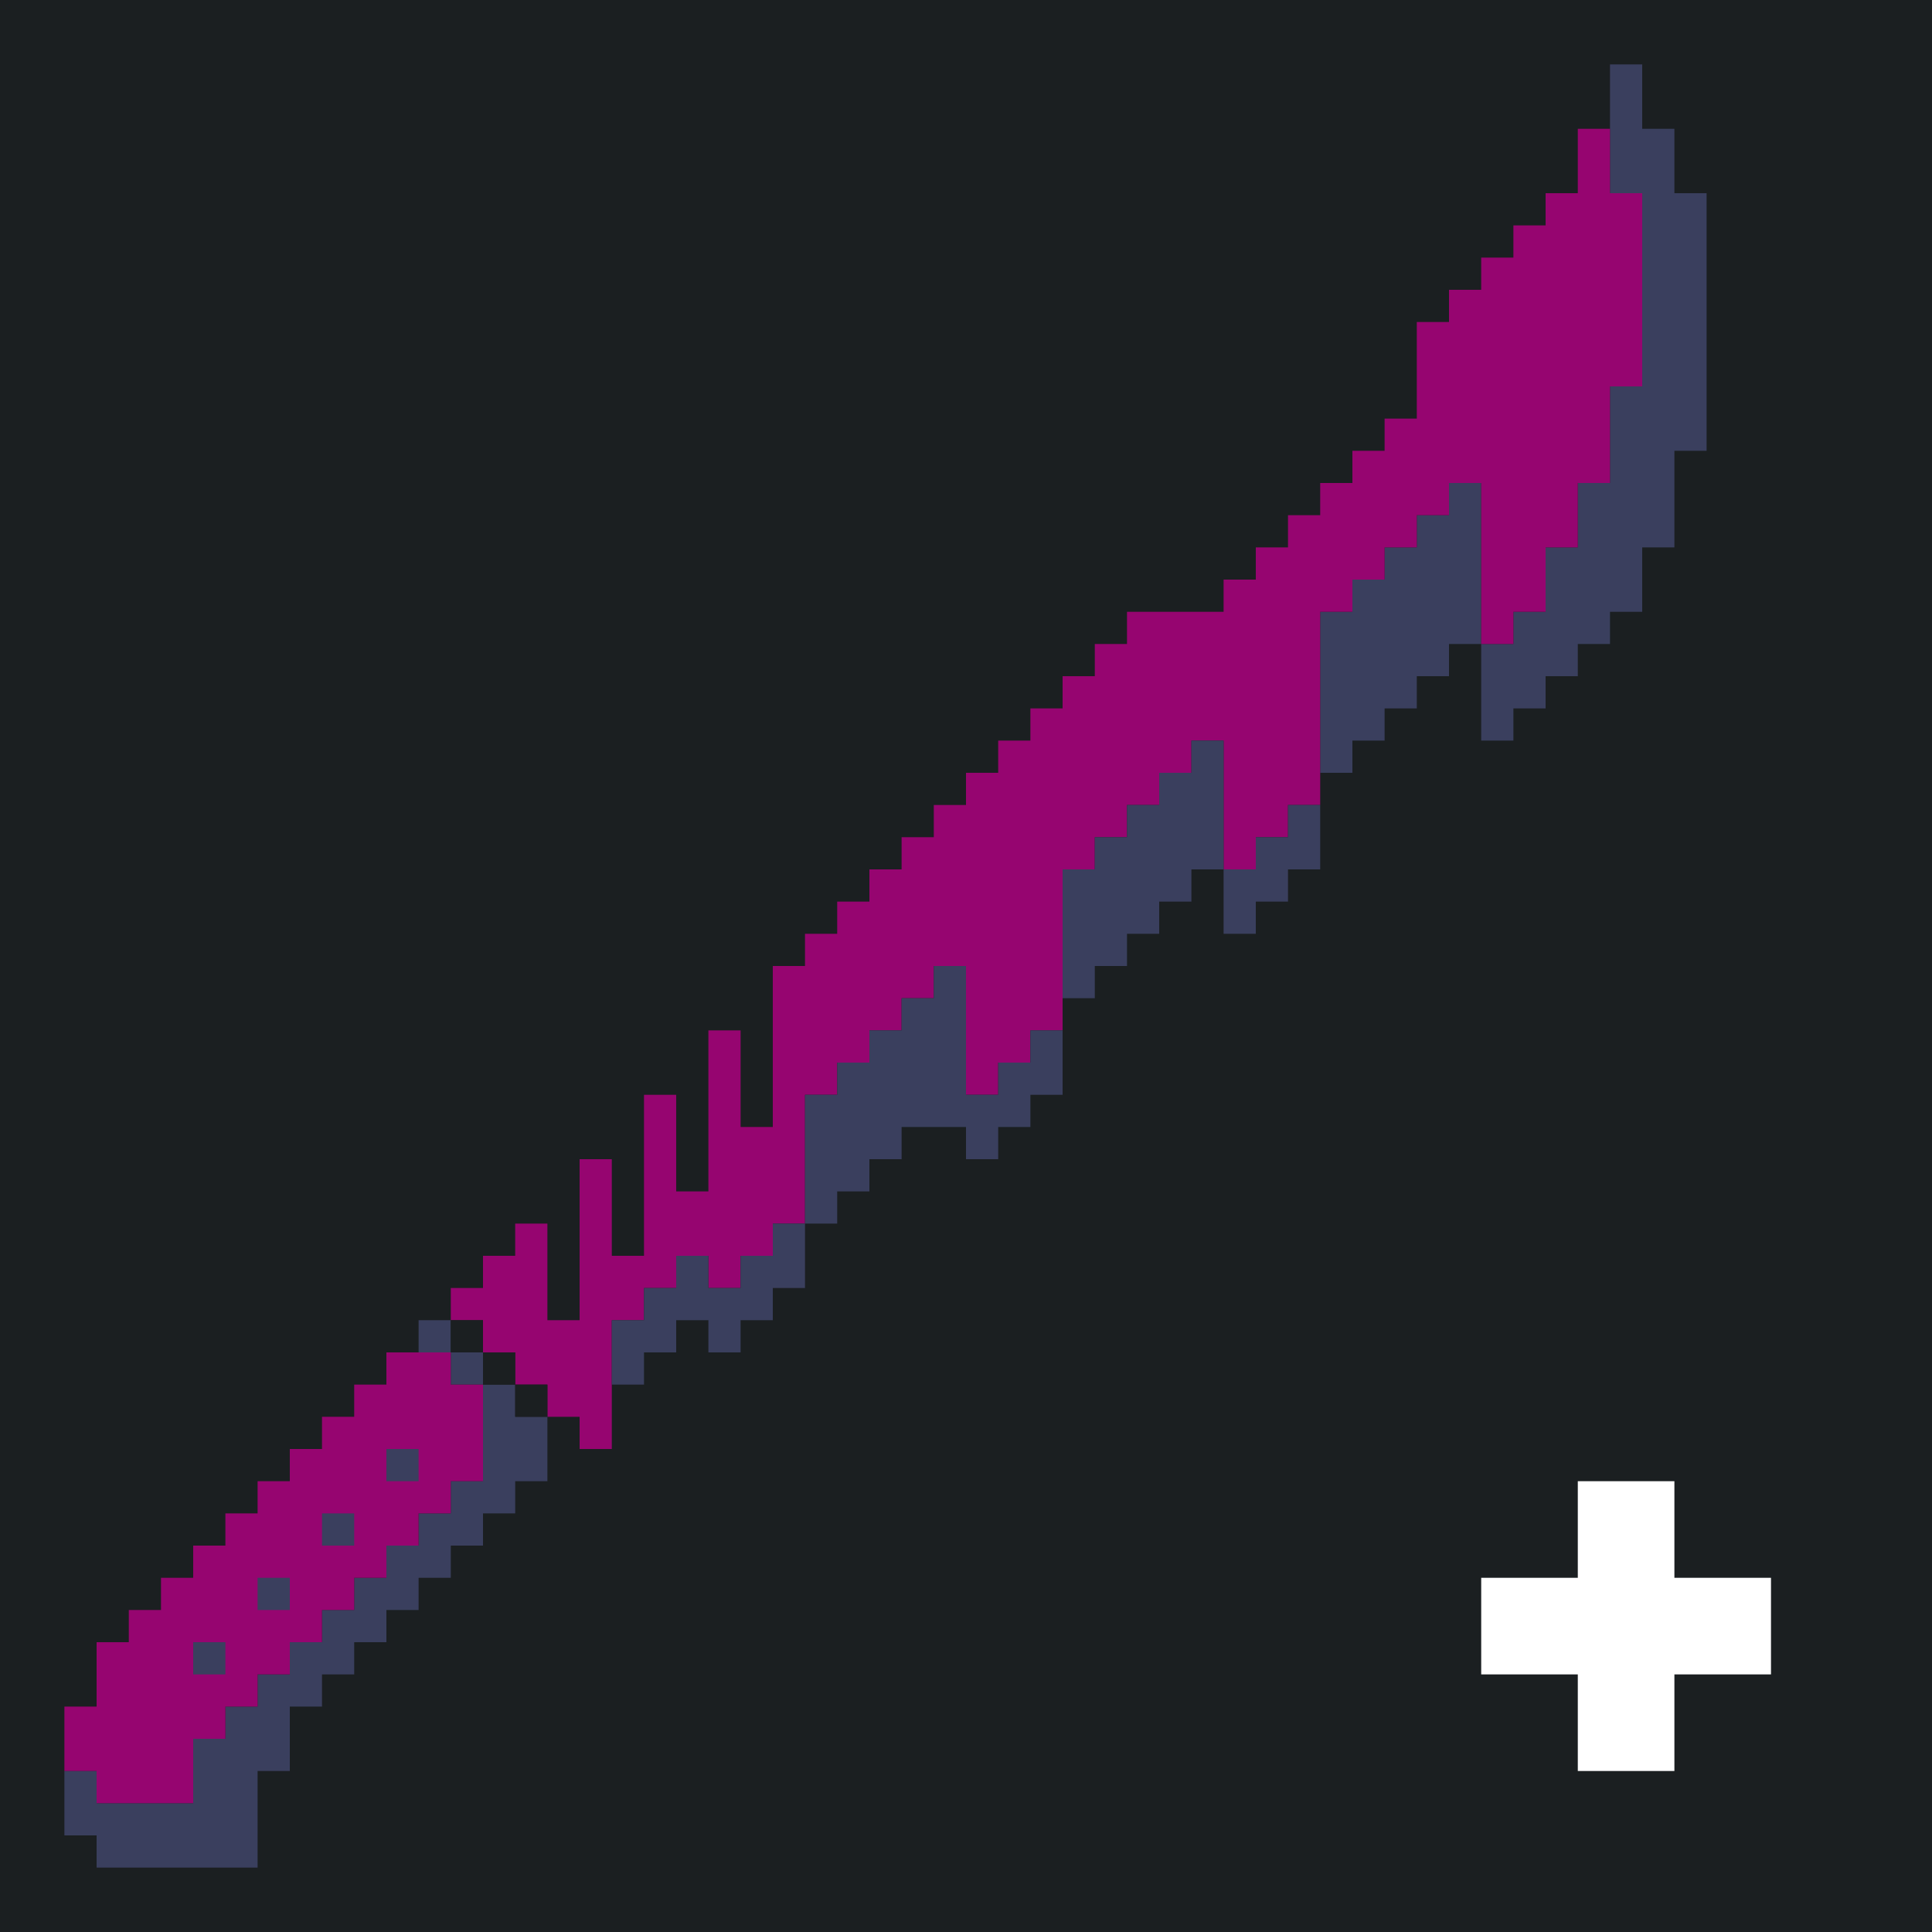 <?xml version="1.0" standalone="yes"?>
<svg xmlns="http://www.w3.org/2000/svg" width="240" height="240">
<path style="fill:#1b1f21; stroke:none;" d="M0 0L0 240L240 240L240 0L0 0z"/>
<path style="fill:#3a3f5e; stroke:none;" d="M200 8L200 24L204 24L204 48L200 48L200 60L196 60L196 68L192 68L192 76L188 76L188 80L184 80L184 60L180 60L180 64L176 64L176 68L172 68L172 72L168 72L168 76L164 76L164 96L168 96L168 92L172 92L172 88L176 88L176 84L180 84L180 80L184 80L184 92L188 92L188 88L192 88L192 84L196 84L196 80L200 80L200 76L204 76L204 68L208 68L208 56L212 56L212 24L208 24L208 16L204 16L204 8L200 8z"/>
<path style="fill:#960570; stroke:none;" d="M196 16L196 24L192 24L192 28L188 28L188 32L184 32L184 36L180 36L180 40L176 40L176 52L172 52L172 56L168 56L168 60L164 60L164 64L160 64L160 68L156 68L156 72L152 72L152 76L140 76L140 80L136 80L136 84L132 84L132 88L128 88L128 92L124 92L124 96L120 96L120 100L116 100L116 104L112 104L112 108L108 108L108 112L104 112L104 116L100 116L100 120L96 120L96 140L92 140L92 128L88 128L88 148L84 148L84 136L80 136L80 156L76 156L76 144L72 144L72 164L68 164L68 152L64 152L64 156L60 156L60 160L56 160L56 164L60 164L60 168L64 168L64 172L68 172L68 176L72 176L72 180L76 180L76 164L80 164L80 160L84 160L84 156L88 156L88 160L92 160L92 156L96 156L96 152L100 152L100 136L104 136L104 132L108 132L108 128L112 128L112 124L116 124L116 120L120 120L120 136L124 136L124 132L128 132L128 128L132 128L132 108L136 108L136 104L140 104L140 100L144 100L144 96L148 96L148 92L152 92L152 108L156 108L156 104L160 104L160 100L164 100L164 76L168 76L168 72L172 72L172 68L176 68L176 64L180 64L180 60L184 60L184 80L188 80L188 76L192 76L192 68L196 68L196 60L200 60L200 48L204 48L204 24L200 24L200 16L196 16z"/>
<path style="fill:#3a3f5e; stroke:none;" d="M148 92L148 96L144 96L144 100L140 100L140 104L136 104L136 108L132 108L132 124L136 124L136 120L140 120L140 116L144 116L144 112L148 112L148 108L152 108L152 92L148 92M160 100L160 104L156 104L156 108L152 108L152 116L156 116L156 112L160 112L160 108L164 108L164 100L160 100M116 120L116 124L112 124L112 128L108 128L108 132L104 132L104 136L100 136L100 152L104 152L104 148L108 148L108 144L112 144L112 140L120 140L120 144L124 144L124 140L128 140L128 136L132 136L132 128L128 128L128 132L124 132L124 136L120 136L120 120L116 120M96 152L96 156L92 156L92 160L88 160L88 156L84 156L84 160L80 160L80 164L76 164L76 172L80 172L80 168L84 168L84 164L88 164L88 168L92 168L92 164L96 164L96 160L100 160L100 152L96 152M52 164L52 168L56 168L56 172L60 172L60 184L56 184L56 188L52 188L52 192L48 192L48 196L44 196L44 200L40 200L40 204L36 204L36 208L32 208L32 212L28 212L28 216L24 216L24 224L12 224L12 220L8 220L8 228L12 228L12 232L32 232L32 220L36 220L36 212L40 212L40 208L44 208L44 204L48 204L48 200L52 200L52 196L56 196L56 192L60 192L60 188L64 188L64 184L68 184L68 176L64 176L64 172L60 172L60 168L56 168L56 164L52 164z"/>
<path style="fill:#1b1f21; stroke:none;" d="M56 164L56 168L60 168L60 164L56 164z"/>
<path style="fill:#960570; stroke:none;" d="M48 168L48 172L44 172L44 176L40 176L40 180L36 180L36 184L32 184L32 188L28 188L28 192L24 192L24 196L20 196L20 200L16 200L16 204L12 204L12 212L8 212L8 220L12 220L12 224L24 224L24 216L28 216L28 212L32 212L32 208L36 208L36 204L40 204L40 200L44 200L44 196L48 196L48 192L52 192L52 188L56 188L56 184L60 184L60 172L56 172L56 168L48 168z"/>
<path style="fill:#1b1f21; stroke:none;" d="M60 168L60 172L64 172L64 168L60 168M64 172L64 176L68 176L68 172L64 172z"/>
<path style="fill:#3a3f5e; stroke:none;" d="M48 180L48 184L52 184L52 180L48 180z"/>
<path style="fill:#ffffff; stroke:none;" d="M196 184L196 196L184 196L184 208L196 208L196 220L208 220L208 208L220 208L220 196L208 196L208 184L196 184z"/>
<path style="fill:#3a3f5e; stroke:none;" d="M40 188L40 192L44 192L44 188L40 188M32 196L32 200L36 200L36 196L32 196M24 204L24 208L28 208L28 204L24 204z"/>
</svg>
